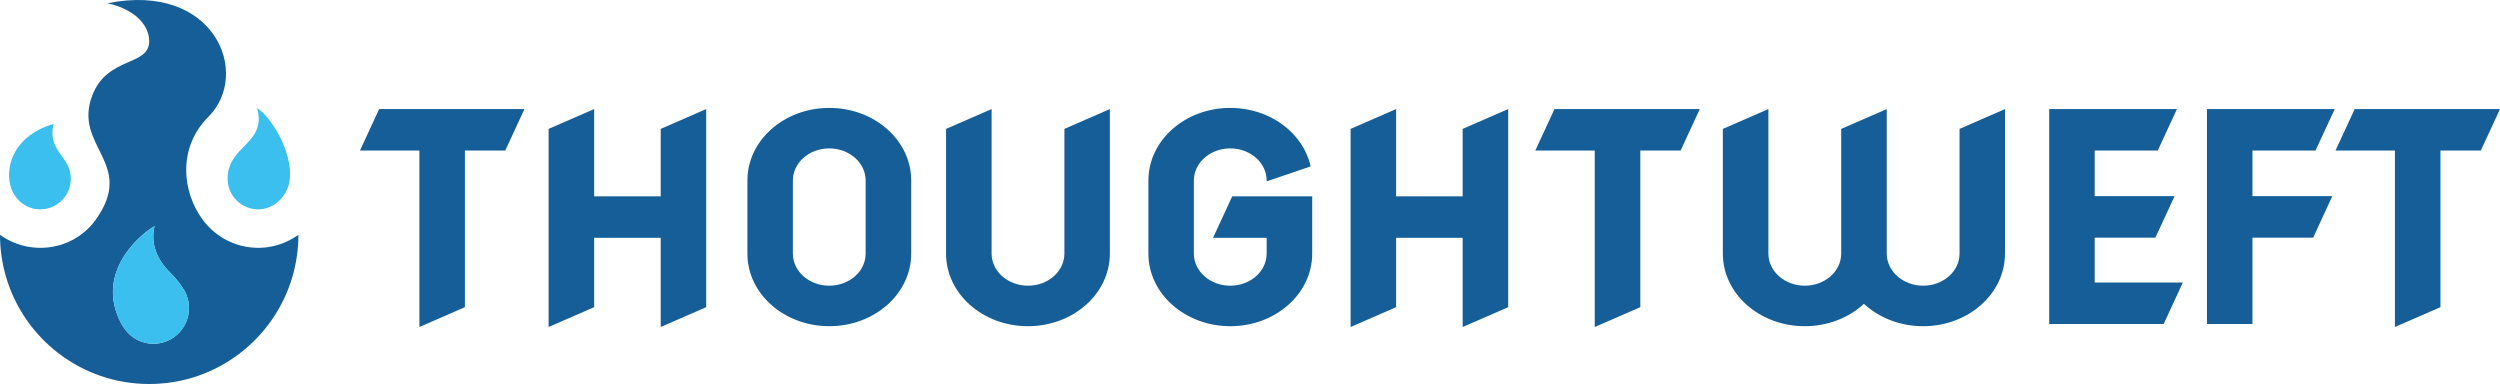 <?xml version="1.0" encoding="utf-8"?>
<!-- Generator: Adobe Illustrator 28.1.0, SVG Export Plug-In . SVG Version: 6.00 Build 0)  -->
<svg version="1.1" xmlns="http://www.w3.org/2000/svg" xmlns:xlink="http://www.w3.org/1999/xlink" x="0px" y="0px"
	 viewBox="0 0 500 76.8" style="enable-background:new 0 0 500 76.8;" xml:space="preserve">
<style type="text/css">
	.st0{fill:#155E98;}
	.st1{fill:#3ABFEF;}
</style>
<g id="Layer_2">
</g>
<g id="Layer_1">
	<g>
		<g>
			<polygon class="st0" points="104.89,21.81 75.83,21.81 71.99,30.11 83.88,30.11 83.88,65.4 92.98,61.43 92.98,30.11 
				101.05,30.11 			"/>
			<polygon class="st0" points="339.96,21.81 310.9,21.81 307.06,30.11 318.95,30.11 318.95,65.4 328.06,61.43 328.06,30.11 
				336.12,30.11 			"/>
			<polygon class="st0" points="500,21.81 470.94,21.81 467.1,30.11 478.98,30.11 478.98,65.4 488.09,61.43 488.09,30.11 
				496.16,30.11 			"/>
			<polygon class="st0" points="132.14,25.78 132.14,39.26 118.83,39.26 118.83,21.81 109.72,25.78 109.72,65.4 118.83,61.43 
				118.83,47.56 132.14,47.56 132.14,65.4 141.24,61.43 141.24,21.81 			"/>
			<polygon class="st0" points="292.53,25.78 292.53,39.26 279.22,39.26 279.22,21.81 270.12,25.78 270.12,65.4 279.22,61.43 
				279.22,47.56 292.53,47.56 292.53,65.4 301.64,61.43 301.64,21.81 			"/>
			<path class="st0" d="M212.88,25.78v24.95h0c-0.01,3.54-3.26,6.41-7.28,6.41c-4.01,0-7.27-2.87-7.28-6.41V21.81l-9.11,3.97v24.95
				c0,8.02,7.34,14.51,16.38,14.51c9.05,0,16.38-6.5,16.38-14.51V21.81L212.88,25.78z"/>
			<path class="st0" d="M391.91,25.78v24.95h0c-0.01,3.54-3.26,6.41-7.28,6.41c-4.01,0-7.27-2.87-7.28-6.41V21.81l-9.11,3.97v24.95
				h0c-0.01,3.54-3.26,6.41-7.28,6.41c-4.01,0-7.27-2.87-7.28-6.41V21.81l-9.11,3.97v24.95c0,8.02,7.34,14.51,16.39,14.51
				c4.65,0,8.85-1.72,11.83-4.48c2.98,2.76,7.18,4.48,11.83,4.48c9.05,0,16.38-6.5,16.38-14.51V21.81L391.91,25.78z"/>
			<path class="st0" d="M182.24,36.09c0-8.02-7.34-14.51-16.38-14.51c-9.05,0-16.38,6.5-16.38,14.51v14.64
				c0,8.02,7.34,14.51,16.38,14.51c9.05,0,16.38-6.5,16.38-14.51V36.09z M173.13,50.73c-0.01,3.54-3.26,6.41-7.28,6.41
				c-4.01,0-7.27-2.87-7.28-6.41V36.09c0.01-3.54,3.26-6.41,7.28-6.41c4.01,0,7.27,2.87,7.28,6.41h0L173.13,50.73L173.13,50.73z"/>
			<polygon class="st0" points="450.49,39.23 466.46,39.23 462.63,47.54 450.49,47.54 450.49,64.8 441.39,64.8 441.39,21.81 
				466.95,21.81 463.1,30.11 450.49,30.11 			"/>
			<path class="st0" d="M253.33,39.26h-6.88l-3.84,8.3h10.72v3.17h0c-0.01,3.54-3.26,6.41-7.28,6.41c-4.01,0-7.27-2.87-7.28-6.41
				V36.09c0.01-3.54,3.26-6.41,7.28-6.41c4.01,0,7.27,2.87,7.28,6.41h0v0.18l8.8-2.99c-1.48-6.67-8.11-11.7-16.07-11.7
				c-9.05,0-16.38,6.5-16.38,14.51v14.64c0,8.02,7.34,14.51,16.38,14.51c9.05,0,16.38-6.5,16.38-14.51V39.26H253.33z"/>
			<polygon class="st0" points="436.57,56.5 432.73,64.8 409.84,64.8 409.84,21.81 435.39,21.81 431.55,30.11 418.94,30.11 
				418.94,39.23 434.92,39.23 431.07,47.54 418.94,47.54 418.94,56.5 			"/>
		</g>
		<g>
			<path class="st1" d="M57.08,38.56c-1.12,1.91-3.07,3.31-5.44,3.31c-3.38,0-6.12-2.74-6.12-6.12c0-6.71,7.9-6.96,5.91-14.12
				C54.61,23.51,60.25,33.16,57.08,38.56z"/>
			<path class="st0" d="M40.55,43.96c-4.09-5.49-5.1-14.37,1.12-20.59c8.63-8.63,1.28-27.02-20.15-22.73
				c6.02,1.4,8.32,4.78,8.32,7.58c0,5.11-8.32,2.97-11.36,10.8c-4.01,10.3,8.83,13.58,0.65,24.94c-4.4,6.11-12.99,7.4-19.13,3.01
				c0,2.91,0.42,5.73,1.2,8.39C4.82,67.75,16.27,76.8,29.84,76.8s25.02-9.05,28.64-21.45c0.78-2.66,1.2-5.48,1.2-8.39
				C53.54,51.36,45.11,50.07,40.55,43.96z M30.68,68.75c-2.75,0-5.08-1.59-6.32-3.85c-5.39-9.79,2.86-17.5,6.56-19.69
				c-0.75,3.13,0.08,6.33,3.16,9.36c1.01,1,1.86,2.06,2.56,3.17c0.01,0.01,0.02,0.03,0.03,0.04c0.06,0.1,0.12,0.2,0.19,0.3
				c0,0,0,0.01,0.01,0.01c0,0,0,0,0,0c0.59,1.04,0.93,2.24,0.93,3.53C37.79,65.57,34.61,68.75,30.68,68.75z"/>
			<path class="st1" d="M14.16,35.75c0,3.38-2.74,6.12-6.12,6.12c-2.97,0-5.33-2.13-6-4.91C1.05,32.83,3.12,27,10.72,24.77
				C9.38,30.31,14.16,31.13,14.16,35.75z"/>
			<path class="st1" d="M30.68,68.75c3.93,0,7.12-3.19,7.12-7.12c0-1.28-0.34-2.49-0.93-3.53c0,0,0,0,0,0c0,0-0.01-0.01-0.01-0.01
				c-0.06-0.1-0.12-0.2-0.19-0.3c-0.01-0.02-0.02-0.03-0.03-0.04c-0.7-1.1-1.55-2.17-2.56-3.17c-3.08-3.04-3.91-6.23-3.16-9.36
				c-3.7,2.19-11.95,9.9-6.56,19.69C25.6,67.16,27.92,68.75,30.68,68.75z"/>
		</g>
	</g>
</g>
</svg>
